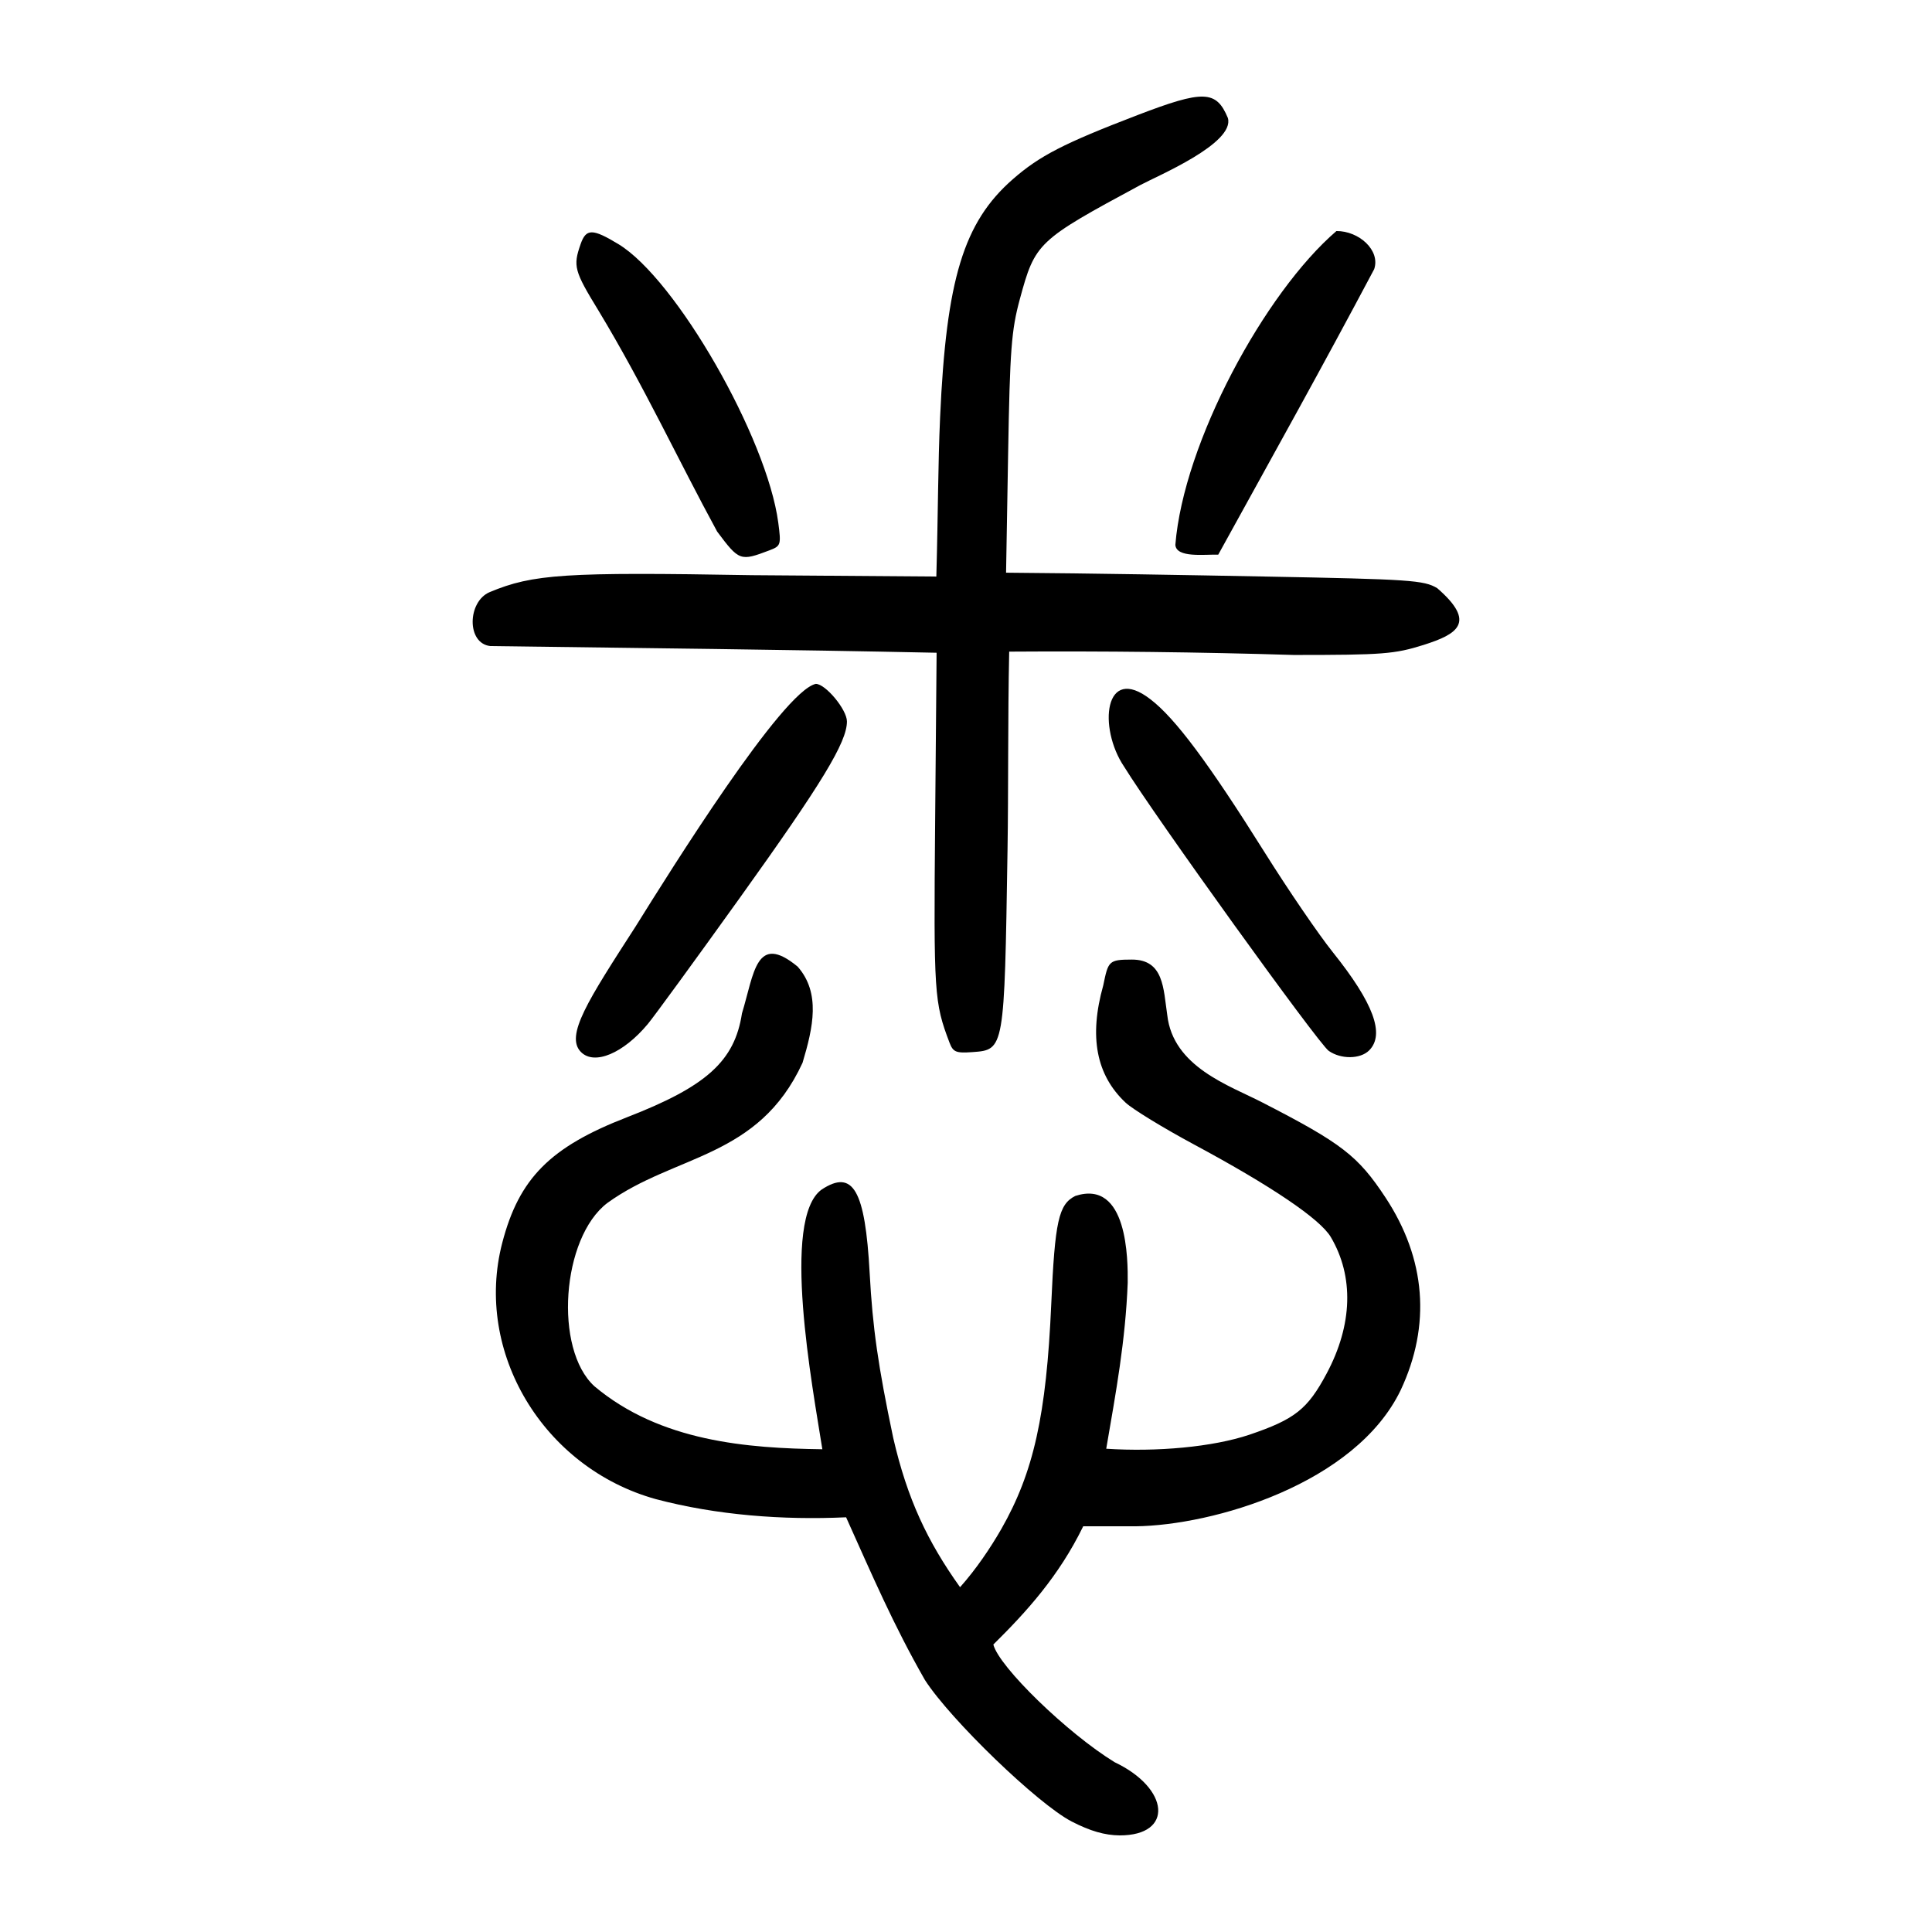 <?xml version="1.0" encoding="UTF-8" standalone="no"?>
<svg
   xmlns:dc="http://purl.org/dc/elements/1.1/"
   xmlns:cc="http://creativecommons.org/ns#"
   xmlns:rdf="http://www.w3.org/1999/02/22-rdf-syntax-ns#"
   xmlns:svg="http://www.w3.org/2000/svg"
   xmlns="http://www.w3.org/2000/svg"
   viewBox="0 0 300 300"
   height="300"
   width="300"
   id="svg10"
   version="1.1">
  <defs
     id="defs14" />
  <path
     id="path20"
     d="m 166.421,282.849 c -5.239,-2.702 -18.835,-15.812 -22.801,-21.984 -4.919,-8.604 -8.138,-16.157 -12.238,-25.261 -9.807,0.45 -20.089,-0.32 -29.533,-2.817 -17.496,-4.856 -28.276,-22.841 -23.858,-39.804 2.607,-10.01 7.436,-14.873 19.355,-19.491 12.367,-4.792 16.728,-8.729 17.866,-16.132 1.898,-6.222 2.168,-12.608 8.651,-7.26 3.592,4.094 2.404,9.431 0.754,14.934 -6.861,14.904 -19.816,14.171 -30.303,21.761 -7.117,5.395 -8.336,22.713 -2.003,28.472 10.252,8.605 23.78,9.615 35.383,9.773 -1.538,-9.756 -6.444,-35.809 -0.098,-40.335 4.869,-3.191 6.745,0.08 7.445,12.979 0.46,8.493 1.306,14.409 3.658,25.591 2.186,9.489 5.324,16.108 10.379,23.185 2.492,-2.797 4.706,-6.077 6.411,-9.045 5.016,-8.795 6.99,-17.687 7.747,-34.898 0.568,-12.916 1.147,-15.516 3.742,-16.814 8.147,-2.635 8.166,9.918 8.132,13.486 -0.352,9.034 -1.812,16.901 -3.335,25.77 7.866,0.515 16.525,-0.265 22.229,-2.175 7.083,-2.404 9.04,-3.957 12.013,-9.535 4.016,-7.534 4.239,-15.04 0.629,-21.158 -1.653,-2.801 -9.179,-7.894 -21.273,-14.394 -4.747,-2.551 -9.514,-5.468 -10.593,-6.481 -4.57,-4.291 -5.704,-10.238 -3.471,-18.197 0.778,-3.75 0.81,-4.016 4.421,-4.016 5.02,-0.017 4.906,4.534 5.519,8.595 0.895,8.084 9.651,10.952 14.726,13.572 12.373,6.356 14.887,8.295 19.16,14.776 6.277,9.519 7.092,19.833 2.365,29.906 -7.015,14.571 -29.128,21.026 -41.231,21.152 l -8.067,-0.005 c -3.785,7.778 -8.858,13.326 -13.957,18.363 0.867,3.456 11.497,13.782 18.838,18.275 8.534,4.049 9.22,11.385 0.768,11.363 -2.31,-0.023 -4.579,-0.68 -7.43,-2.151 z M 90.219,163.365 c -2.521,-2.521 1.118,-8.082 8.502,-19.541 5.399,-8.664 22.769,-36.495 27.955,-37.633 1.519,0 4.836,4.003 4.836,5.836 0,3.217 -3.855,9.565 -16.636,27.395 -6.908,9.637 -13.338,18.454 -14.29,19.593 -3.806,4.559 -8.281,6.437 -10.367,4.35 z m 116.106,-0.186 c -1.601,-1.121 -27.049,-36.47 -31.781,-44.145 -4.058,-6.019 -3.087,-16.016 4.094,-10.451 3.839,2.931 9.048,9.916 17.781,23.845 3.608,5.754 8.346,12.692 10.53,15.417 6.336,7.91 8.137,12.775 5.648,15.264 -1.364,1.364 -4.376,1.398 -6.271,0.07 z m -58.885,-1.276 c -2.379,-6.256 -2.466,-7.587 -2.234,-34.133 l 0.23,-26.412 c -24.102,-0.502 -44.866,-0.71 -69.29,-1.036 -3.729,-0.4 -3.567,-6.908 -0.115,-8.375 6.738,-2.815 11.713,-3.137 40.74,-2.633 l 28.623,0.212 c 0.283,-10.313 0.251,-17.299 0.586,-24.765 0.955,-21.411 3.656,-30.254 11.282,-36.925 4.163,-3.642 7.913,-5.571 19.37,-9.964 10.252,-3.931 12.229,-3.868 14.032,0.448 1.125,3.949 -11.001,9.017 -13.58,10.407 -16.01,8.627 -16.346,8.945 -18.731,17.748 -1.305,4.815 -1.534,7.846 -1.812,23.982 l -0.319,18.471 c 13.895,0.103 28.255,0.372 40.196,0.596 22.576,0.426 24.69,0.569 26.752,1.805 6.193,5.366 3.091,7.16 -2.101,8.811 -4.534,1.425 -6.306,1.563 -20.162,1.563 -14.841,-0.451 -29.376,-0.616 -44.2,-0.519 -0.224,10.468 -0.107,21.536 -0.26,30.901 -0.486,30.951 -0.482,30.926 -5.437,31.285 -2.565,0.186 -3.011,0.003 -3.57,-1.468 z M 111.361,82.546 c -6.003,-11.019 -11.329,-22.562 -18.417,-34.299 -3.788,-6.192 -3.982,-6.912 -2.788,-10.336 0.851,-2.442 1.839,-2.443 5.867,-0.007 8.938,5.406 23.073,30.036 24.828,43.26 0.456,3.441 0.4,3.618 -1.367,4.29 -4.529,1.722 -4.705,1.659 -8.123,-2.909 z m 71.147,2.067 c 1.266,-15.888 13.884,-39.173 25.01,-48.736 3.482,-0.032 6.864,2.984 5.862,5.923 -8.379,15.783 -15.027,27.66 -24.211,44.325 -2.135,-0.054 -6.502,0.541 -6.66,-1.512 z"
     style="fill:#000000;stroke-width:0.691" />
</svg>
